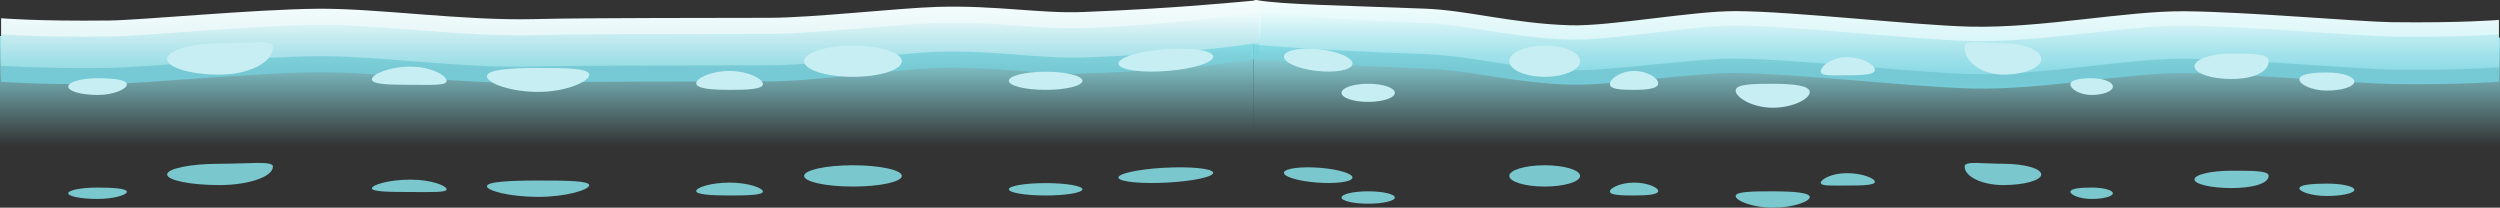 <svg version="1.1" xmlns="http://www.w3.org/2000/svg" xmlns:xlink="http://www.w3.org/1999/xlink" width="498.393" height="41.404" viewBox="0,0,498.393,41.404"><rect x="0" y="0" width="498.393" height="41.404" fill="#333333" stroke="none"/><defs><linearGradient x1="363.909" y1="63.015" x2="363.909" y2="83.307" gradientUnits="userSpaceOnUse" id="color-1"><stop offset="0" stop-color="#91e3eb"/><stop offset="1" stop-color="#91e3eb" stop-opacity="0"/></linearGradient><linearGradient x1="363.599" y1="53.807" x2="363.599" y2="70.377" gradientUnits="userSpaceOnUse" id="color-2"><stop offset="0" stop-color="#f5fdfd"/><stop offset="1" stop-color="#beeef3"/></linearGradient><linearGradient x1="363.599" y1="56.673" x2="363.599" y2="73.243" gradientUnits="userSpaceOnUse" id="color-3"><stop offset="0" stop-color="#76d2df" stop-opacity="0"/><stop offset="1" stop-color="#76d2df"/></linearGradient><linearGradient x1="115.103" y1="63.015" x2="115.103" y2="83.307" gradientUnits="userSpaceOnUse" id="color-4"><stop offset="0" stop-color="#91e3eb"/><stop offset="1" stop-color="#91e3eb" stop-opacity="0"/></linearGradient><linearGradient x1="115.569" y1="54.269" x2="115.569" y2="67.751" gradientUnits="userSpaceOnUse" id="color-5"><stop offset="0" stop-color="#f5fdfd"/><stop offset="1" stop-color="#daf0f2"/></linearGradient><linearGradient x1="115.416" y1="56.673" x2="115.416" y2="73.243" gradientUnits="userSpaceOnUse" id="color-6"><stop offset="0" stop-color="#76d2df" stop-opacity="0"/><stop offset="1" stop-color="#76d2df"/></linearGradient></defs><g transform="translate(10.197,-54.173)"><g data-paper-data="{&quot;isPaintingLayer&quot;:true}" fill-rule="nonzero" stroke="none" stroke-width="0" stroke-linecap="butt" stroke-linejoin="miter" stroke-miterlimit="10" stroke-dasharray="" stroke-dashoffset="0" style="mix-blend-mode: normal"><g><g fill="url(#color-1)"><path d="M239.698,83.307v-23.126l248.498,1.5v21.626z"/></g><path d="M487.98,67.601c0,0 -7.274,0.628 -21.423,0.452c-6.26,-0.078 -28.548,-2.056 -41.103,-2.179c-11.745,-0.115 -28.324,3.428 -42.575,3.076c-11.508,-0.284 -35.461,-3.046 -47.264,-3.095c-8.688,-0.036 -24.924,2.557 -32.806,2.318c-11.433,-0.346 -20.26,-2.927 -28.618,-3.206c-22.566,-0.753 -34.973,-1.962 -34.973,-1.962c0,0 -0.963,-9.203 1.108,-8.82c4.991,0.923 17.858,1.09 33.745,1.722c8.386,0.334 17.255,2.955 28.745,3.305c7.962,0.243 24.287,-2.861 33.068,-2.823c11.579,0.051 35.3,2.813 46.599,3.093c14.398,0.357 31.119,-3.182 42.973,-3.066c12.556,0.122 34.845,2.101 41.105,2.179c14.147,0.176 21.419,-0.452 21.419,-0.452v9.458z" fill="url(#color-2)"/><path d="M487.98,70.467c0,0 -7.274,0.628 -21.423,0.452c-6.26,-0.078 -28.548,-2.056 -41.103,-2.179c-11.745,-0.115 -28.324,3.428 -42.575,3.076c-11.508,-0.284 -35.461,-3.046 -47.264,-3.095c-8.688,-0.036 -24.924,2.557 -32.806,2.318c-11.433,-0.346 -20.26,-2.927 -28.618,-3.206c-22.566,-0.753 -34.973,-1.962 -34.973,-1.962v-9.458c0,0 12.374,1.466 34.853,2.36c8.386,0.334 17.255,2.955 28.745,3.305c7.962,0.243 24.287,-2.861 33.068,-2.823c11.579,0.051 35.3,2.813 46.599,3.093c14.398,0.357 31.119,-3.182 42.973,-3.066c12.556,0.122 34.845,2.101 41.105,2.179c14.147,0.176 21.419,-0.452 21.419,-0.452v9.458z" fill="url(#color-3)"/></g><g><g fill="url(#color-4)"><path d="M-10.197,83.307v-21.959l249.885,-3v24.959z"/></g><path d="M-9.978,67.267v-9.458c0,0 7.331,0.628 21.594,0.452c6.311,-0.078 28.782,-2.223 41.44,-2.345c11.951,-0.116 28.808,2.423 43.323,2.066c11.39,-0.28 35.305,-0.209 46.978,-0.26c8.853,-0.038 25.311,-1.934 33.337,-2.177c11.583,-0.35 20.525,1.362 28.979,1.028c18.59,-0.734 30.731,-1.976 34.38,-2.302c1.814,-0.162 0.757,8.4 0.757,8.4c0,0 -12.508,2.209 -35.258,2.962c-8.426,0.279 -17.325,-1.473 -28.851,-1.127c-7.946,0.238 -24.314,2.646 -33.073,2.682c-11.899,0.048 -36.047,-0.023 -47.649,0.261c-14.367,0.352 -31.081,-2.191 -42.921,-2.076c-12.657,0.122 -35.127,2.267 -41.438,2.345c-14.264,0.176 -21.598,-0.452 -21.598,-0.452z" fill="url(#color-5)"/><path d="M-9.978,70.467v-9.458c0,0 7.331,0.628 21.594,0.452c6.311,-0.078 28.782,-2.223 41.44,-2.345c11.951,-0.116 28.808,2.423 43.323,2.066c11.39,-0.28 35.305,-0.209 46.978,-0.26c8.853,-0.038 25.311,-1.934 33.337,-2.177c11.583,-0.35 20.525,1.362 28.979,1.028c22.662,-0.895 35.28,-3.36 35.28,-3.36l-0.143,9.458c0,0 -12.508,2.209 -35.258,2.962c-8.426,0.279 -17.325,-1.473 -28.851,-1.127c-7.946,0.238 -24.314,2.646 -33.073,2.682c-11.899,0.048 -36.047,-0.023 -47.649,0.261c-14.367,0.352 -31.081,-2.191 -42.921,-2.076c-12.657,0.122 -35.127,2.267 -41.438,2.345c-14.264,0.176 -21.598,-0.452 -21.598,-0.452z" fill="url(#color-6)"/></g><g fill="#7ac7ce"><g><path d="M453.683,90.774c3.026,0 5.478,0.553 5.478,1.235c0,0.682 -2.453,1.235 -5.478,1.235c-3.026,0 -5.478,-0.849 -5.478,-1.532c0,-0.682 2.453,-0.939 5.478,-0.939z"/><path d="M427.287,89.934c0,-0.955 3.307,-1.729 7.387,-1.729c4.08,0 7.291,-0.015 7.387,0.939c0.166,1.647 -3.307,2.52 -7.387,2.52c-4.08,0 -7.387,-0.774 -7.387,-1.729z"/><path d="M406.786,91.564c2.338,0 4.233,0.509 4.233,1.136c0,0.628 -1.895,1.136 -4.233,1.136c-2.338,0 -4.233,-0.805 -4.233,-1.433c0,-0.628 1.895,-0.84 4.233,-0.84z"/><path d="M381.469,87.365c0,-1.173 3.548,-0.543 7.719,-0.543c4.172,0 7.553,0.951 7.553,2.124c0,1.173 -3.382,2.124 -7.553,2.124c-4.172,0 -7.719,-1.643 -7.719,-3.705z"/><path d="M358.012,88.691c3.071,0 5.561,1.047 5.561,1.729c0,0.682 -2.49,0.741 -5.561,0.741c-3.071,0 -5.229,0.139 -5.229,-0.543c0,-0.682 2.158,-1.927 5.229,-1.927z"/><path d="M343.205,92.317c4.08,0 7.387,0.236 7.387,1.136c0,0.9 -3.307,2.124 -7.387,2.124c-4.08,0 -7.387,-1.422 -7.387,-2.322c0,-0.9 3.307,-0.939 7.387,-0.939z"/><path d="M315.565,90.576c2.659,0 4.814,0.97 4.814,1.68c0,0.709 -2.155,0.889 -4.814,0.889c-2.659,0 -4.814,-0.081 -4.814,-0.79c0,-0.709 2.155,-1.779 4.814,-1.779z"/><path d="M297.751,87.118c3.897,0 7.055,0.951 7.055,2.124c0,1.173 -3.159,2.124 -7.055,2.124c-3.897,0 -7.055,-0.951 -7.055,-2.124c0,-1.173 3.159,-2.124 7.055,-2.124z"/><path d="M262.56,92.313c2.934,0 5.312,0.553 5.312,1.235c0,0.682 -2.378,1.235 -5.312,1.235c-2.934,0 -5.312,-0.553 -5.312,-1.235c0,-0.682 2.378,-1.235 5.312,-1.235z"/><path d="M245.768,88.556c0.18,-0.812 3.385,-1.228 7.156,-0.931c3.772,0.297 6.683,1.196 6.503,2.007c-0.18,0.812 -3.385,1.228 -7.156,0.931c-3.772,-0.297 -6.683,-1.196 -6.503,-2.007z"/></g><path d="M15.097,92.404c0,0.628 -2.618,1.433 -5.847,1.433c-3.229,0 -5.847,-0.509 -5.847,-1.136c0,-0.628 2.618,-1.136 5.847,-1.136c3.229,0 5.847,0.212 5.847,0.84z"/><path d="M44.217,87.365c0,2.063 -4.9,3.705 -10.662,3.705c-5.762,0 -10.433,-0.951 -10.433,-2.124c0,-1.173 4.671,-2.124 10.433,-2.124c5.762,0 10.662,-0.63 10.662,0.543z"/><path d="M78.84,91.91c0,0.682 -2.98,0.543 -7.223,0.543c-4.242,0 -7.681,-0.059 -7.681,-0.741c0,-0.682 3.439,-1.729 7.681,-1.729c4.242,0 7.223,1.245 7.223,1.927z"/><path d="M107.272,91.101c0,0.9 -4.568,2.322 -10.204,2.322c-5.635,0 -10.203,-1.224 -10.203,-2.124c0,-0.9 4.568,-1.136 10.203,-1.136c5.635,0 10.204,0.038 10.204,0.939z"/><path d="M141.895,92.355c0,0.709 -2.977,0.79 -6.649,0.79c-3.672,0 -6.649,-0.18 -6.649,-0.889c0,-0.709 2.977,-1.68 6.649,-1.68c3.672,0 6.649,1.069 6.649,1.779z"/><path d="M169.595,89.242c0,1.173 -4.363,2.124 -9.745,2.124c-5.382,0 -9.745,-0.951 -9.745,-2.124c0,-1.173 4.363,-2.124 9.745,-2.124c5.382,0 9.745,0.951 9.745,2.124z"/><path d="M205.593,91.91c0,0.682 -3.285,1.235 -7.337,1.235c-4.052,0 -7.337,-0.553 -7.337,-1.235c0,-0.682 3.285,-1.235 7.337,-1.235c4.052,0 7.337,0.553 7.337,1.235z"/><path d="M231.65,88.556c0.249,0.812 -3.772,1.71 -8.982,2.007c-5.21,0.297 -9.635,-0.12 -9.885,-0.931c-0.249,-0.812 3.772,-1.71 8.982,-2.007c5.21,-0.297 9.635,0.12 9.885,0.931z"/></g><g fill="#c7eff3"><g><path d="M453.683,68.616c3.026,0 5.478,0.81 5.478,1.808c0,0.999 -2.453,1.808 -5.478,1.808c-3.026,0 -5.478,-1.243 -5.478,-2.242c0,-0.999 2.453,-1.374 5.478,-1.374z"/><path d="M427.287,67.386c0,-1.398 3.307,-2.531 7.387,-2.531c4.08,0 7.291,-0.021 7.387,1.374c0.166,2.411 -3.307,3.689 -7.387,3.689c-4.08,0 -7.387,-1.133 -7.387,-2.531z"/><path d="M406.786,69.773c2.338,0 4.233,0.745 4.233,1.663c0,0.919 -1.895,1.663 -4.233,1.663c-2.338,0 -4.233,-1.179 -4.233,-2.097c0,-0.919 1.895,-1.23 4.233,-1.23z"/><path d="M381.469,63.625c0,-1.718 3.548,-0.796 7.719,-0.796c4.172,0 7.553,1.392 7.553,3.11c0,1.718 -3.382,3.11 -7.553,3.11c-4.172,0 -7.719,-2.405 -7.719,-5.424z"/><path d="M358.012,65.566c3.071,0 5.561,1.533 5.561,2.531c0,0.999 -2.49,1.085 -5.561,1.085c-3.071,0 -5.229,0.203 -5.229,-0.796c0,-0.999 2.158,-2.821 5.229,-2.821z"/><path d="M343.205,70.874c4.08,0 7.387,0.345 7.387,1.663c0,1.318 -3.307,3.11 -7.387,3.11c-4.08,0 -7.387,-2.081 -7.387,-3.399c0,-1.318 3.307,-1.374 7.387,-1.374z"/><path d="M315.565,68.326c2.659,0 4.814,1.42 4.814,2.459c0,1.039 -2.155,1.302 -4.814,1.302c-2.659,0 -4.814,-0.119 -4.814,-1.157c0,-1.039 2.155,-2.604 4.814,-2.604z"/><path d="M297.751,63.264c3.897,0 7.055,1.392 7.055,3.11c0,1.718 -3.159,3.11 -7.055,3.11c-3.897,0 -7.055,-1.392 -7.055,-3.11c0,-1.718 3.159,-3.11 7.055,-3.11z"/><path d="M262.56,70.868c2.934,0 5.312,0.81 5.312,1.808c0,0.999 -2.378,1.808 -5.312,1.808c-2.934,0 -5.312,-0.81 -5.312,-1.808c0,-0.999 2.378,-1.808 5.312,-1.808z"/><path d="M245.768,65.369c0.18,-1.188 3.385,-1.798 7.156,-1.363c3.772,0.435 6.683,1.751 6.503,2.939c-0.18,1.188 -3.385,1.798 -7.156,1.363c-3.772,-0.435 -6.683,-1.751 -6.503,-2.939z"/></g><path d="M15.097,71.002c0,0.919 -2.618,2.097 -5.847,2.097c-3.229,0 -5.847,-0.745 -5.847,-1.663c0,-0.919 2.618,-1.663 5.847,-1.663c3.229,0 5.847,0.311 5.847,1.23z"/><path d="M44.217,63.625c0,3.019 -4.9,5.424 -10.662,5.424c-5.762,0 -10.433,-1.392 -10.433,-3.11c0,-1.718 4.671,-3.11 10.433,-3.11c5.762,0 10.662,-0.922 10.662,0.796z"/><path d="M78.84,70.279c0,0.999 -2.98,0.796 -7.223,0.796c-4.242,0 -7.681,-0.086 -7.681,-1.085c0,-0.999 3.439,-2.531 7.681,-2.531c4.242,0 7.223,1.822 7.223,2.821z"/><path d="M107.272,69.094c0,1.318 -4.568,3.399 -10.204,3.399c-5.635,0 -10.203,-1.792 -10.203,-3.11c0,-1.318 4.568,-1.663 10.203,-1.663c5.635,0 10.204,0.056 10.204,1.374z"/><path d="M141.895,70.93c0,1.039 -2.977,1.157 -6.649,1.157c-3.672,0 -6.649,-0.263 -6.649,-1.302c0,-1.039 2.977,-2.459 6.649,-2.459c3.672,0 6.649,1.565 6.649,2.604z"/><path d="M169.595,66.374c0,1.718 -4.363,3.11 -9.745,3.11c-5.382,0 -9.745,-1.392 -9.745,-3.11c0,-1.718 4.363,-3.11 9.745,-3.11c5.382,0 9.745,1.392 9.745,3.11z"/><path d="M205.593,70.279c0,0.999 -3.285,1.808 -7.337,1.808c-4.052,0 -7.337,-0.81 -7.337,-1.808c0,-0.999 3.285,-1.808 7.337,-1.808c4.052,0 7.337,0.81 7.337,1.808z"/><path d="M231.65,65.369c0.249,1.188 -3.772,2.504 -8.982,2.939c-5.21,0.435 -9.635,-0.175 -9.885,-1.363c-0.249,-1.188 3.772,-2.504 8.982,-2.939c5.21,-0.435 9.635,0.175 9.885,1.363z"/></g></g></g></svg>
